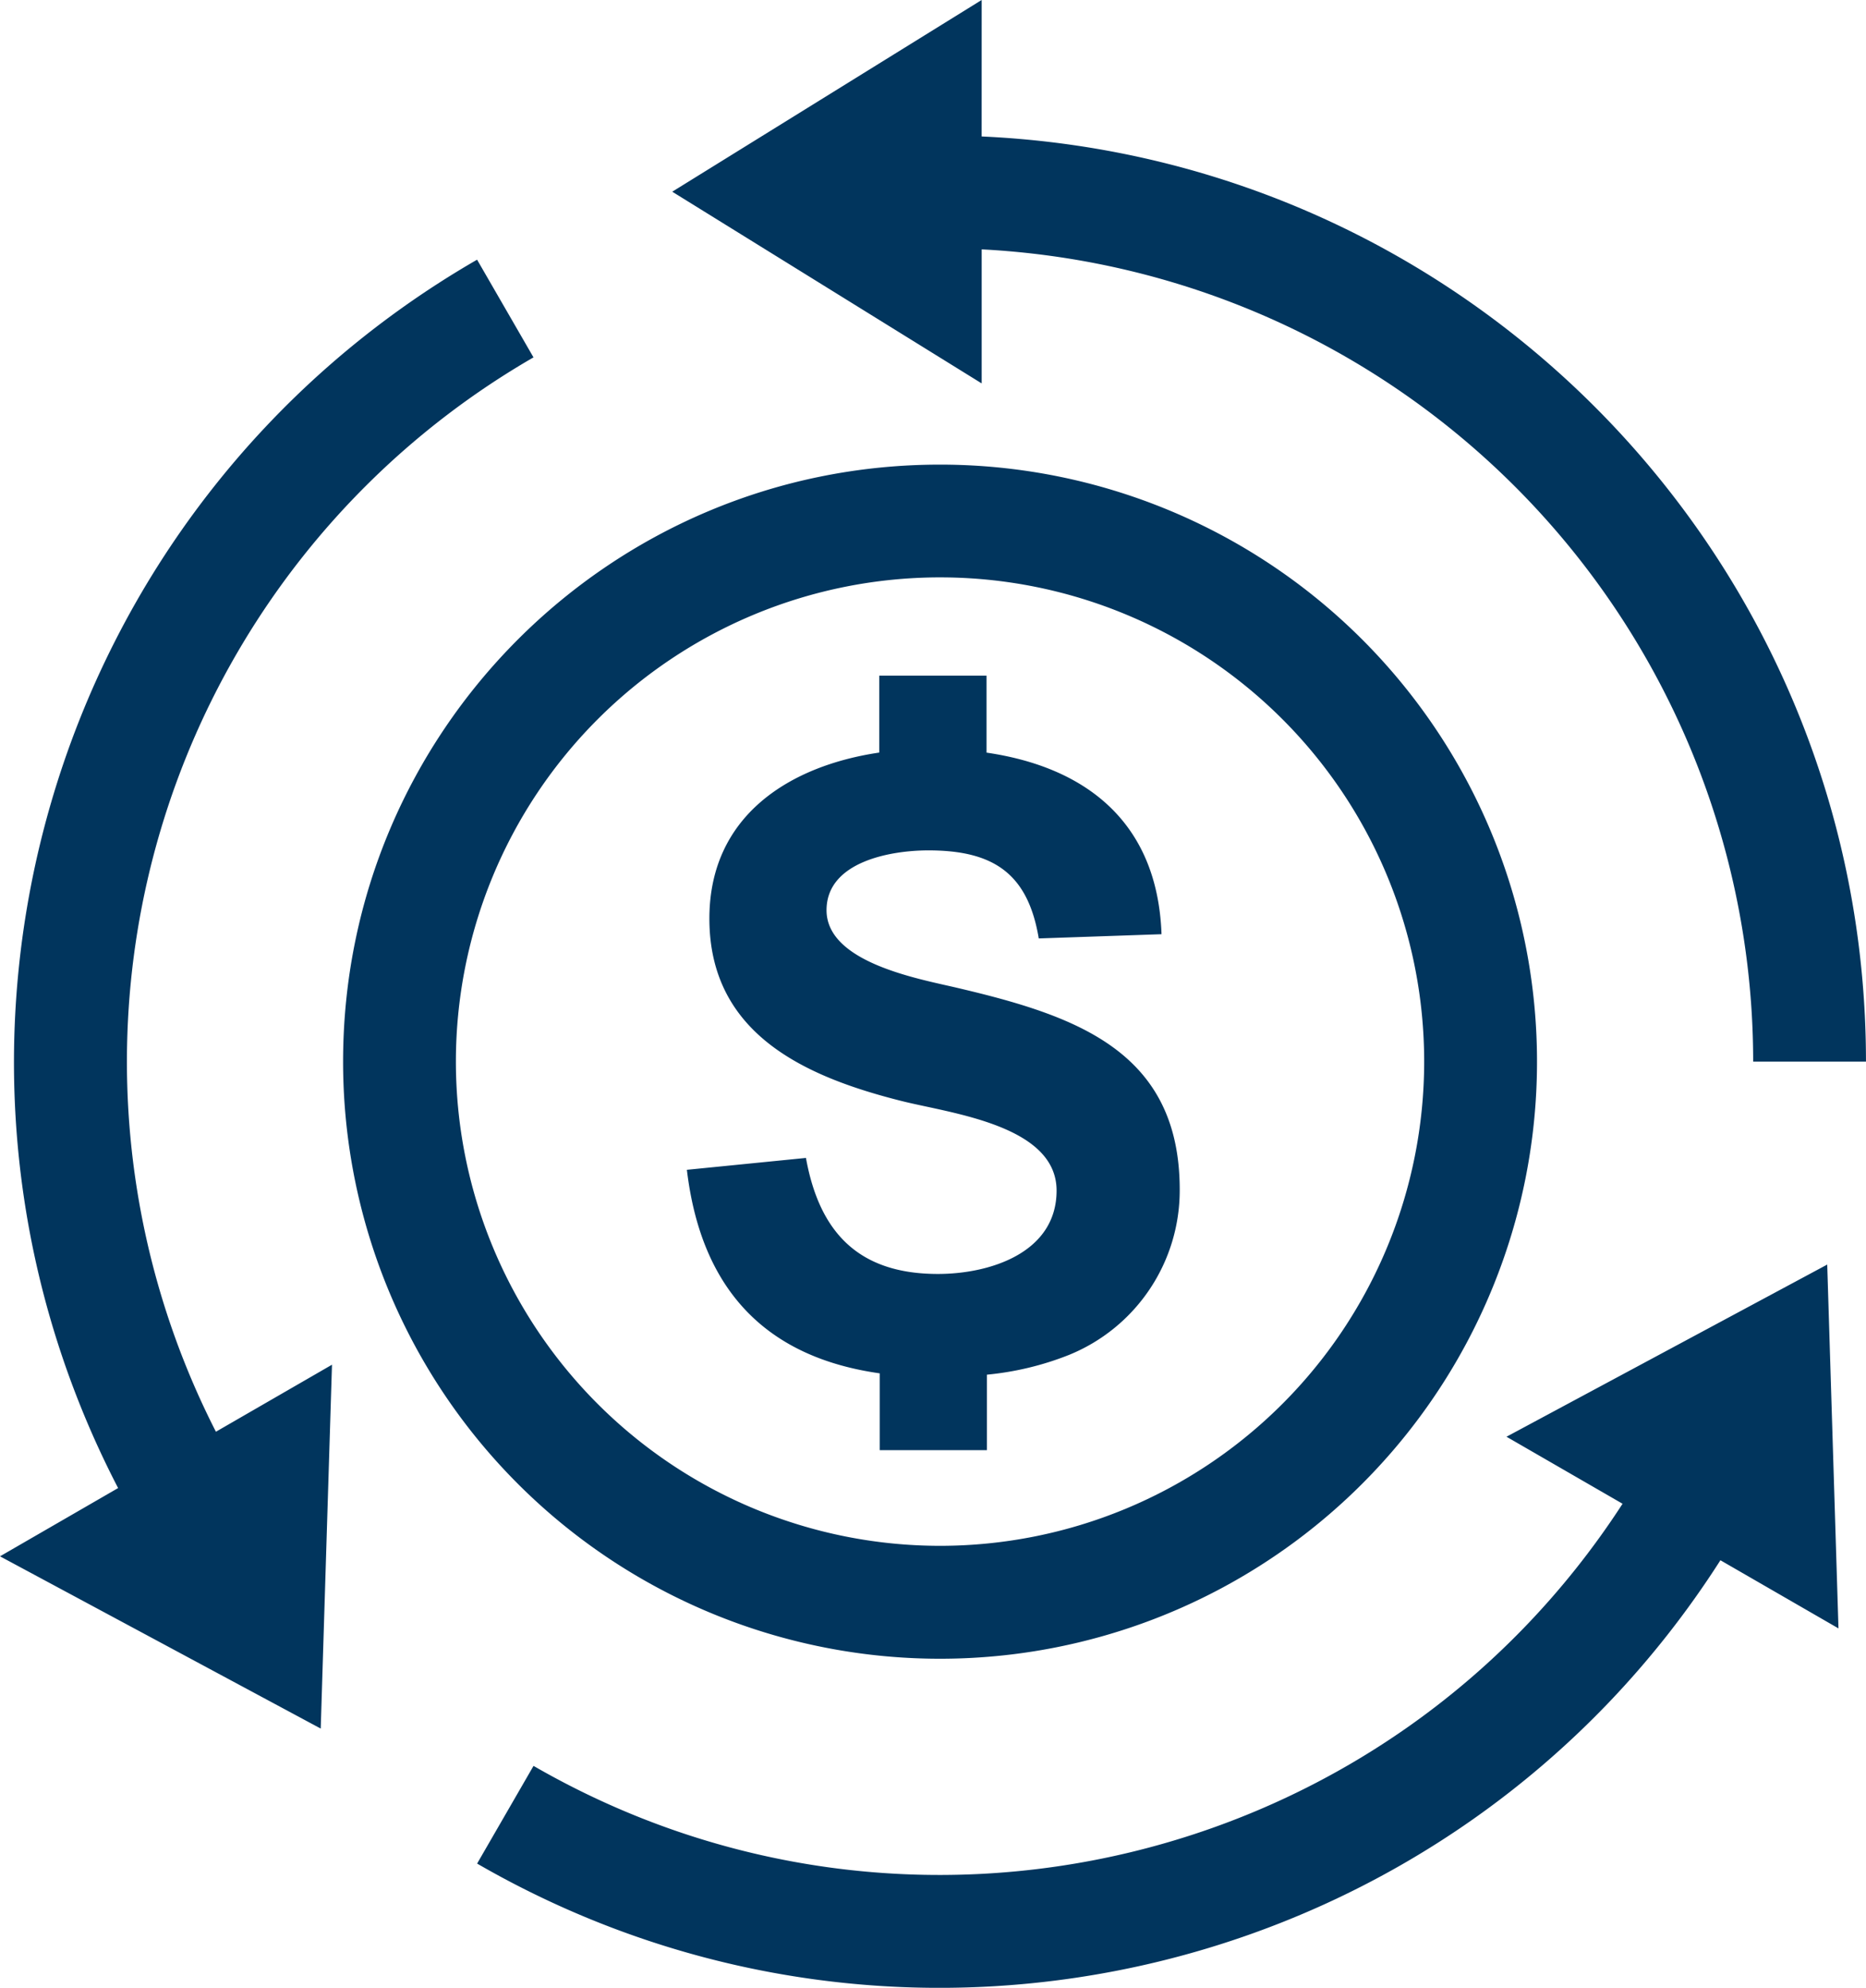 <svg xmlns="http://www.w3.org/2000/svg" width="58.646" height="62.463"><path d="M29.54 14.6a18.76 18.76 0 0 1 13.271 32.026A18.76 18.76 0 0 1 10.783 33.36C10.783 23 19.18 14.6 29.54 14.6zm-7.96 22.16l3.75-.374c.427 2.368 1.68 3.646 4.147 3.646 1.622 0 3.73-.658 3.73-2.62 0-2.044-3.294-2.422-4.84-2.807-3.04-.76-6.072-2.1-6.072-5.74 0-3.253 2.548-4.805 5.34-5.217v-2.416h3.37v2.418c3.038.442 5.373 2.116 5.5 5.706l-3.858.133c-.343-2.057-1.44-2.767-3.47-2.767-1.174 0-3.2.35-3.2 1.88 0 1.647 2.9 2.156 4.1 2.438 3.7.87 7 1.968 7 6.343a5.58 5.58 0 0 1-3.482 5.194c-.825.328-1.693.536-2.577.62v2.372h-3.37v-2.414c-3.425-.485-5.594-2.47-6.06-6.395zm32.487 12.274c-8.382 13.112-25.596 17.31-39.072 9.526l1.773-3.07c11.783 6.804 26.83 3.182 34.227-8.237l-3.648-2.106 10.08-5.41.354 11.433-3.713-2.143zM3.712 46.76c-7.165-13.814-2.194-30.82 11.282-38.6l1.773 3.07a25.56 25.56 0 0 0-9.981 33.76l3.648-2.106-.354 11.434L0 48.905zm27.14-42.472c15.548.7 27.794 13.508 27.793 29.072H55.1A25.56 25.56 0 0 0 30.853 7.836v4.212l-9.725-6.024 9.725-6.025zM29.54 18.143a15.22 15.22 0 0 0-15.212 15.218 15.22 15.22 0 0 0 15.217 15.214A15.22 15.22 0 0 0 44.76 33.36c.001-4.036-1.603-7.908-4.457-10.762s-6.726-4.457-10.763-4.455z" fill="#01355d"/></svg>